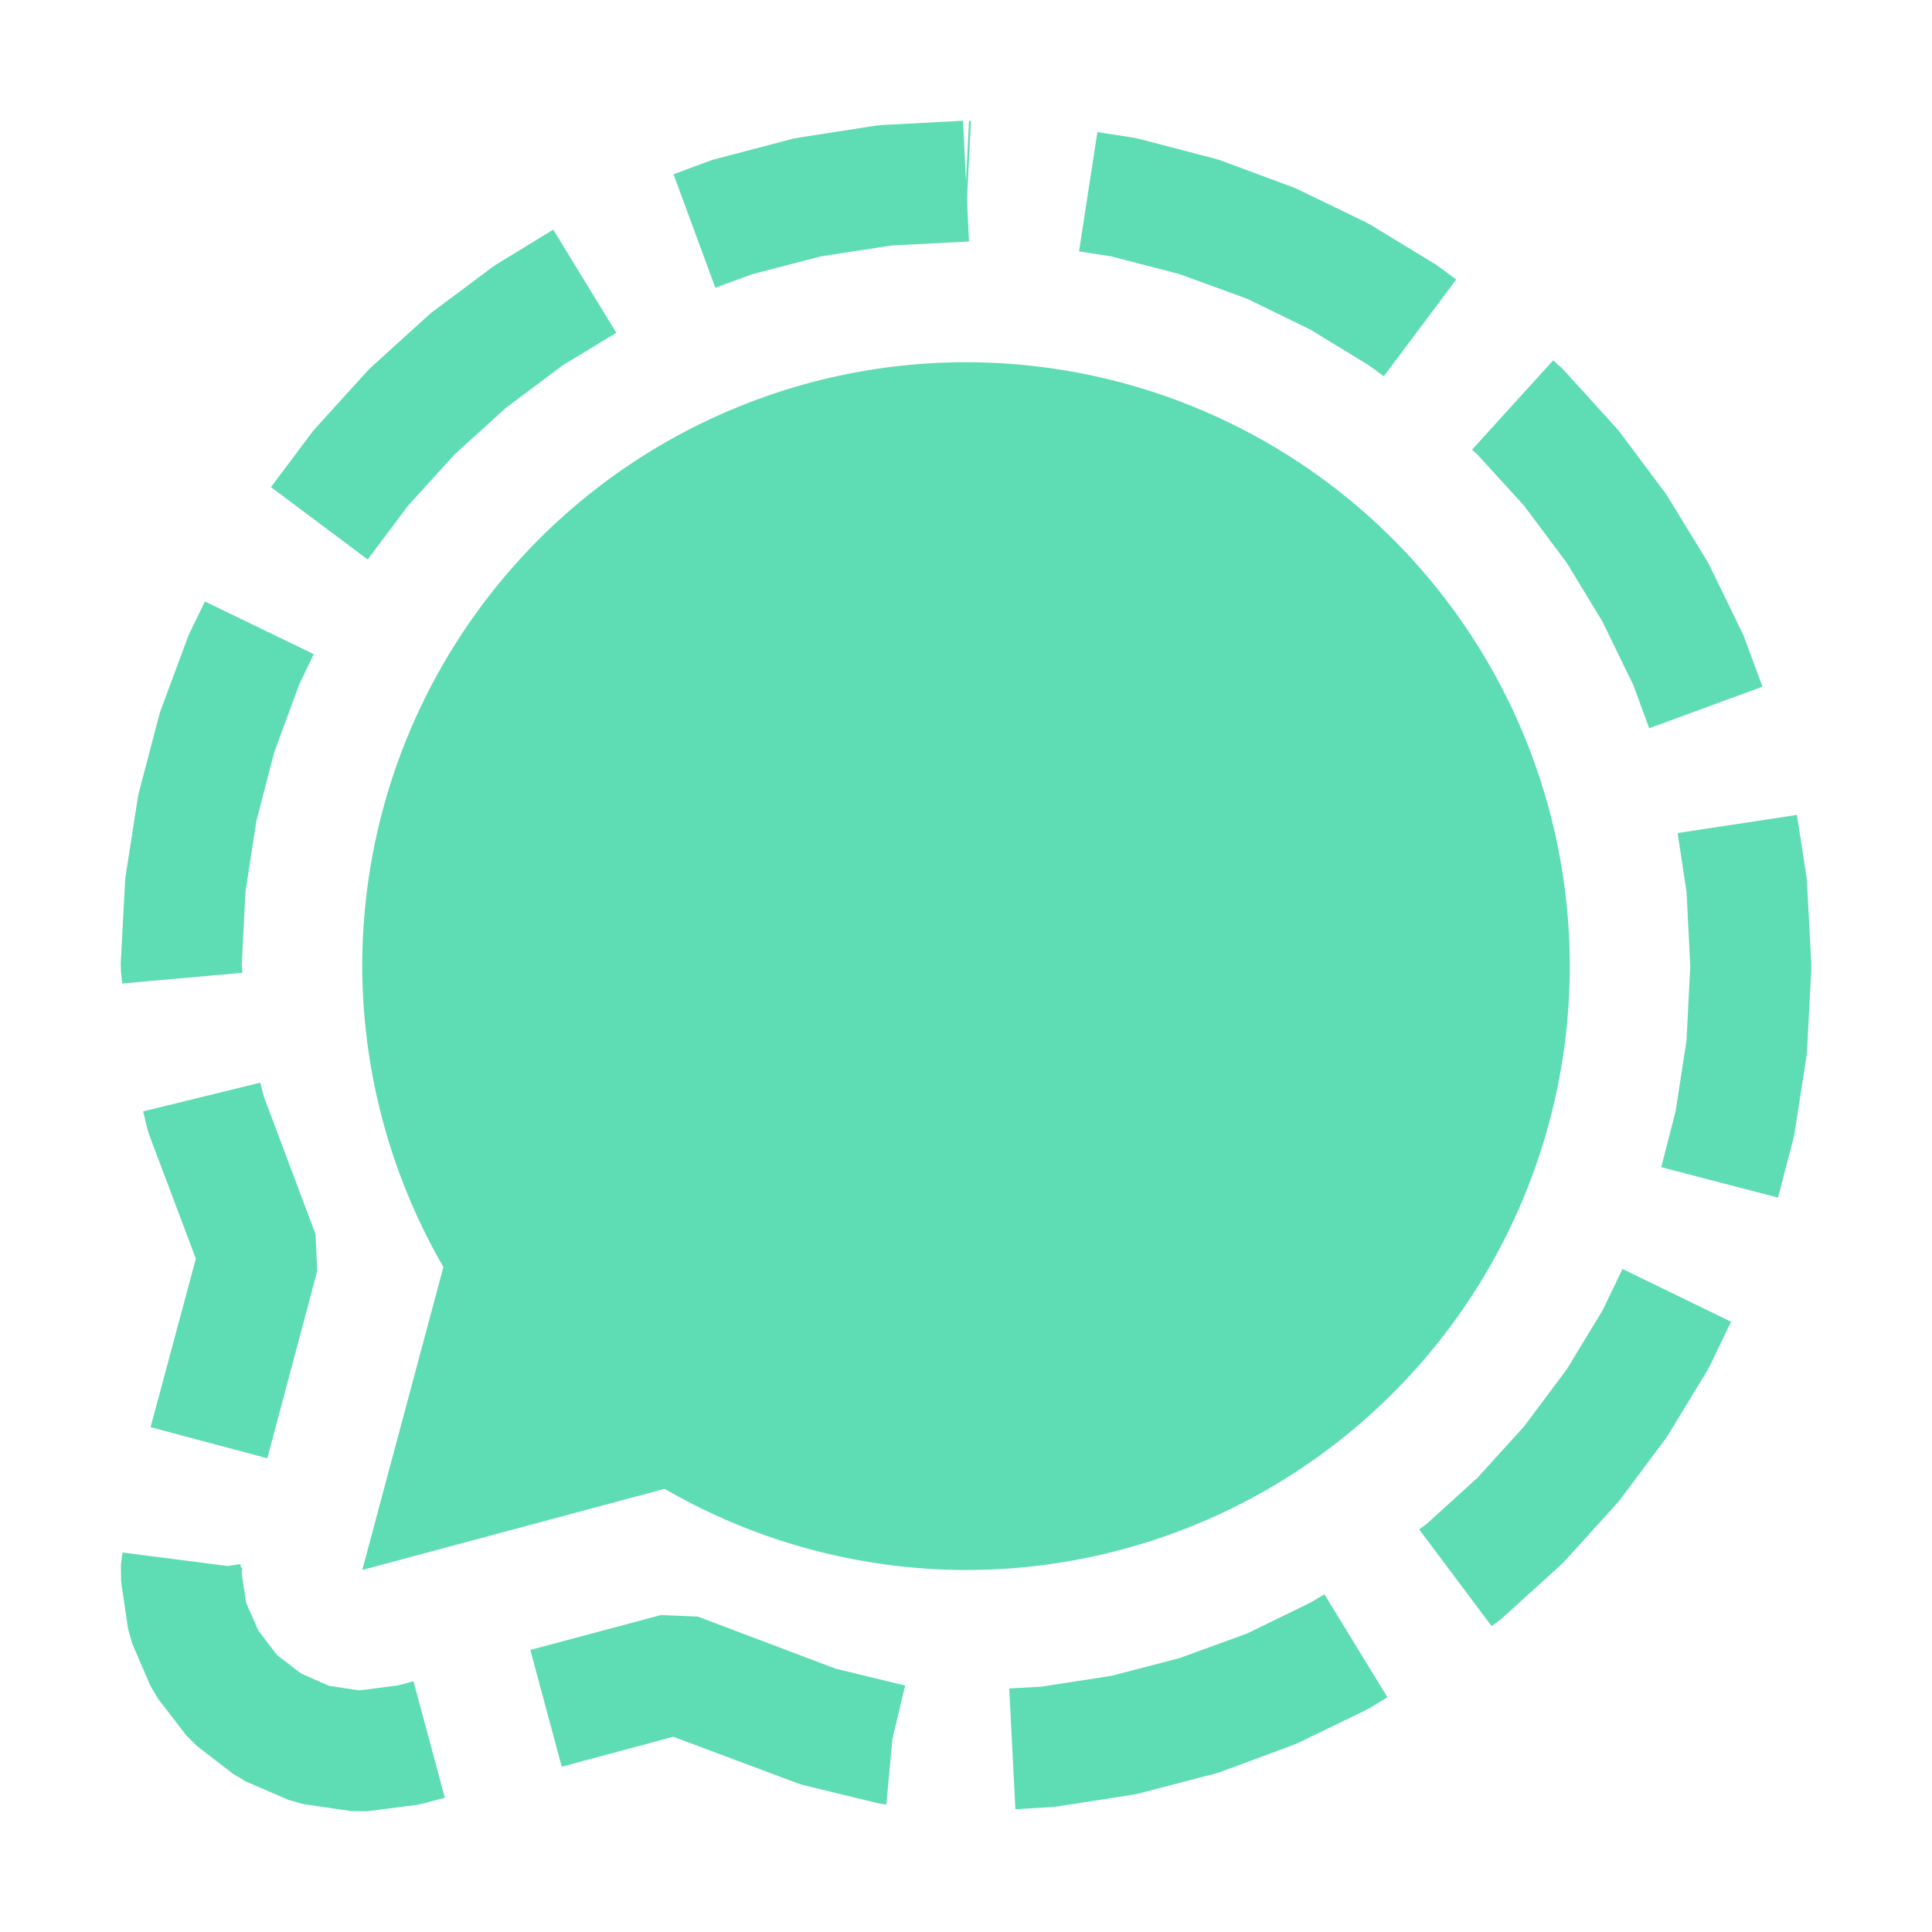 <svg xmlns="http://www.w3.org/2000/svg" width="16" height="16" version="1.1">
 <defs>
  <style id="current-color-scheme" type="text/css">
   .ColorScheme-Text { color:#5edcb4; } .ColorScheme-Highlight { color:#4285f4; } .ColorScheme-NeutralText { color:#ff9800; } .ColorScheme-PositiveText { color:#4caf50; } .ColorScheme-NegativeText { color:#f44336; }
  </style>
 </defs>
 <path style="fill:currentColor" class="ColorScheme-Text" d="M 7.975,1 7.312,1.035 7.262,1.039 6.619,1.139 6.57,1.148 5.949,1.311 5.9,1.324 5.578,1.443 5.924,2.383 6.232,2.27 6.799,2.123 7.383,2.033 8.025,2 8.008,1.654 8.041,1.002 8.025,1 8,1.5 Z m 1.113,0.094 -0.152,0.988 0.266,0.041 0.566,0.147 0.562,0.205 0.521,0.254 0.486,0.297 0.123,0.09 0.6,-0.801 -0.135,-0.1 -0.039,-0.027 -0.535,-0.326 -0.043,-0.023 -0.568,-0.275 -0.045,-0.018 -0.596,-0.221 -0.049,-0.014 -0.621,-0.162 -0.049,-0.01 z M 4.582,1.902 4.113,2.188 4.074,2.215 3.572,2.59 3.537,2.621 3.074,3.041 3.041,3.074 2.621,3.537 2.59,3.573 2.244,4.034 3.045,4.633 3.379,4.188 3.764,3.764 4.188,3.379 4.662,3.024 5.104,2.756 Z m 8.281,1.082 -0.672,0.74 0.045,0.041 0.385,0.422 0.355,0.475 0.295,0.486 0.254,0.522 0.133,0.361 0.938,-0.344 L 14.455,5.305 14.438,5.26 14.162,4.692 14.139,4.649 13.812,4.114 13.785,4.075 13.41,3.573 13.379,3.537 12.959,3.074 12.926,3.041 Z M 8,3 A 5,5.001 0 0 0 3,8.001 5,5.001 0 0 0 3.672,10.493 L 3,13.002 5.504,12.33 A 5,5.001 0 0 0 8,13.002 5,5.001 0 0 0 13,8.001 5,5.001 0 0 0 8,3 Z M 1.697,4.981 1.562,5.26 1.545,5.305 1.324,5.901 1.311,5.95 1.148,6.571 1.139,6.62 1.039,7.263 1.035,7.313 1,7.976 1.002,8.046 1.012,8.145 2.008,8.056 2.002,7.993 2.033,7.384 2.123,6.8 2.27,6.233 2.477,5.671 2.598,5.417 Z m 13.184,1.768 -0.988,0.15 0.074,0.484 0.031,0.617 -0.031,0.617 -0.09,0.584 -0.119,0.465 0.967,0.252 0.127,-0.488 0.01,-0.049 0.1,-0.643 0.004,-0.051 L 15,8.026 V 7.976 L 14.965,7.313 14.961,7.263 Z M 2.156,8.966 1.186,9.204 1.219,9.345 l 0.018,0.057 0.385,1.022 -0.375,1.395 0.967,0.258 L 2.627,10.525 2.613,10.22 2.184,9.079 Z m 11.281,1.543 -0.166,0.344 -0.295,0.486 -0.355,0.475 -0.385,0.424 -0.424,0.385 -0.059,0.043 0.6,0.801 0.074,-0.055 0.035,-0.031 0.463,-0.42 0.033,-0.033 0.42,-0.463 0.031,-0.035 0.375,-0.502 0.027,-0.039 0.326,-0.535 0.023,-0.043 0.176,-0.365 z m -12.422,2.348 -0.014,0.104 0.002,0.137 0.057,0.389 0.035,0.125 0.152,0.352 0.064,0.107 0.232,0.301 0.086,0.086 0.301,0.232 0.107,0.064 0.352,0.152 0.125,0.035 0.389,0.057 0.137,0.002 0.412,-0.053 0.064,-0.014 0.168,-0.045 -0.26,-0.965 -0.129,0.035 -0.318,0.041 -0.25,-0.037 -0.232,-0.102 -0.201,-0.154 -0.154,-0.201 -0.102,-0.232 -0.037,-0.25 0.006,-0.039 -0.012,-0.002 -0.004,-0.029 -0.107,0.016 z m 9.953,0.346 -0.117,0.07 -0.521,0.254 -0.562,0.205 -0.566,0.147 -0.584,0.09 -0.26,0.014 0.051,1 0.279,-0.016 0.051,-0.004 0.643,-0.1 0.049,-0.01 0.621,-0.162 0.049,-0.014 0.596,-0.221 0.045,-0.018 0.568,-0.275 0.043,-0.023 0.137,-0.084 z m -5.494,0.172 -1.082,0.289 0.26,0.967 0.924,-0.248 1.023,0.383 0.057,0.018 0.604,0.147 0.072,0.014 h 0.008 L 7.391,14.398 7.496,13.959 6.922,13.82 5.779,13.388 Z"/>
</svg>
